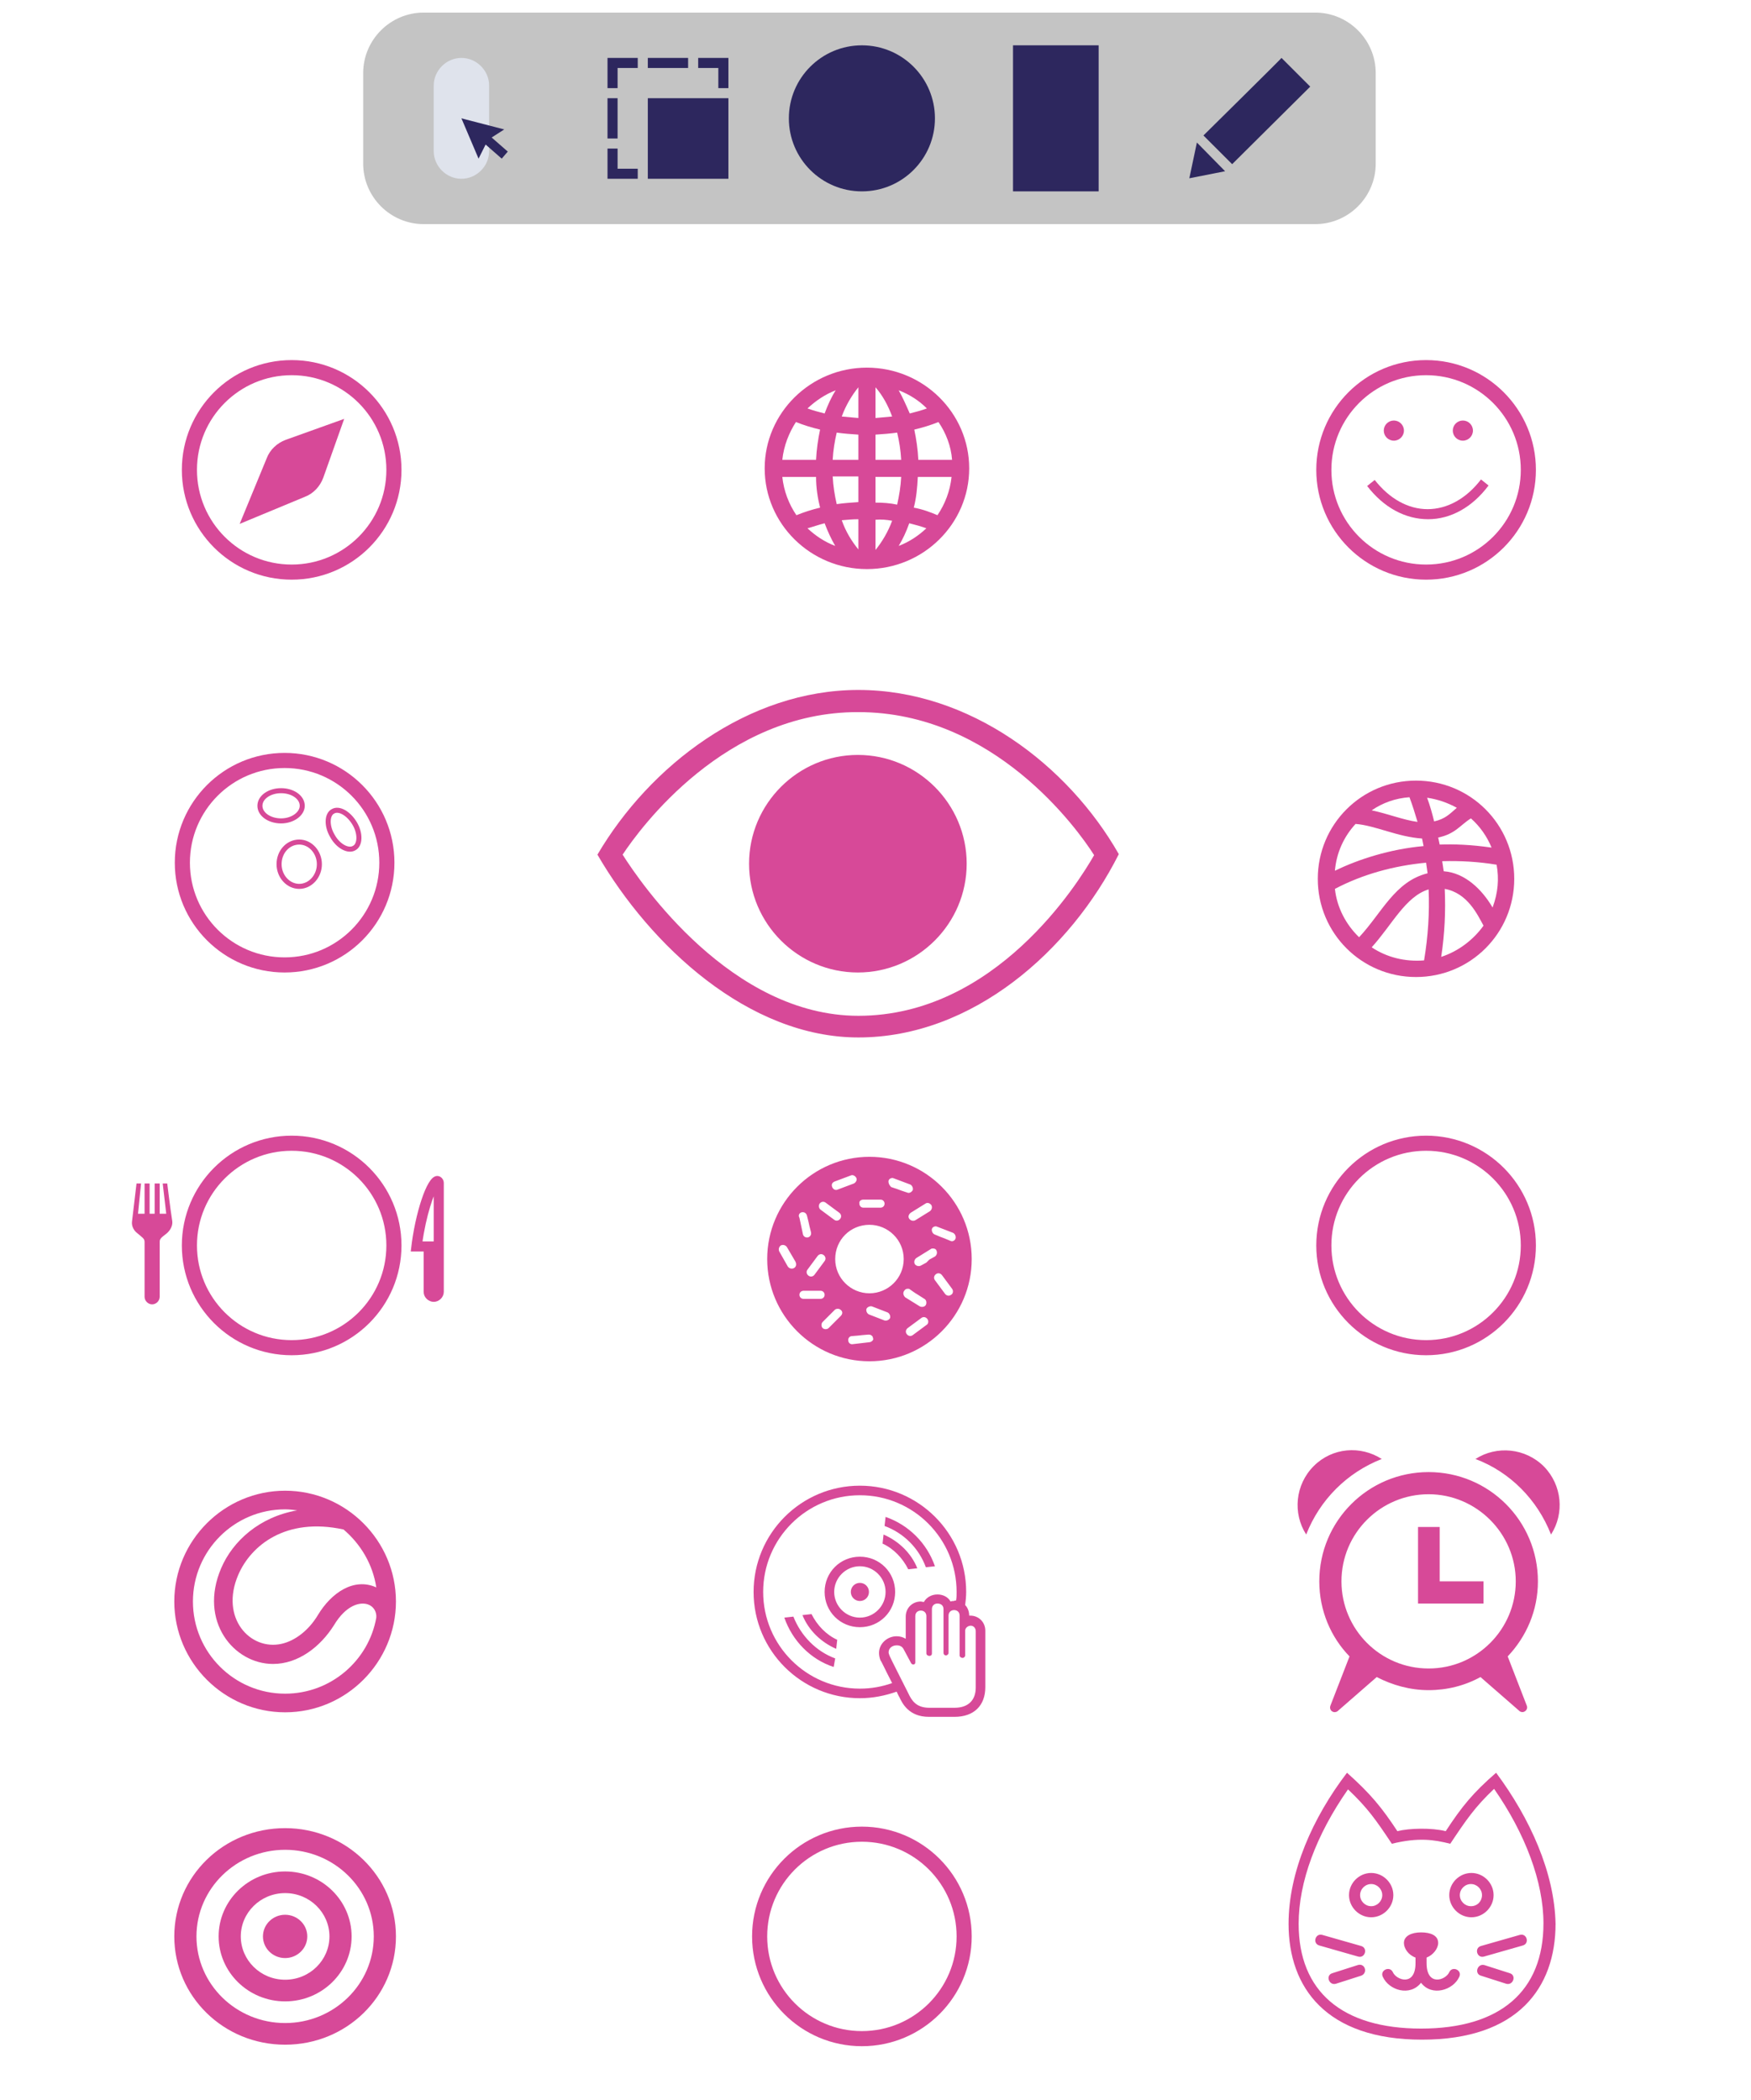 <?xml version="1.0" encoding="utf-8"?>
<!-- Generator: Adobe Illustrator 22.0.0, SVG Export Plug-In . SVG Version: 6.00 Build 0)  -->
<svg version="1.1" id="Layer_1" xmlns="http://www.w3.org/2000/svg" xmlns:xlink="http://www.w3.org/1999/xlink" x="0px" y="0px"
	 viewBox="0 0 347.6 417" style="enable-background:new 0 0 347.6 417;" xml:space="preserve">
<style type="text/css">
	.st0{fill:none;stroke:#D74998;stroke-width:3;stroke-miterlimit:10;}
	.st1{fill:#D74998;}
	.st2{fill:#D74998;stroke:#D74998;stroke-miterlimit:10;}
	.st3{fill:none;stroke:#D74998;stroke-miterlimit:10;}
	.st4{fill:#C4C4C4;}
	.st5{fill:#2D275E;}
	.st6{fill:#DFE3EC;}
</style>
<circle class="st0" cx="57.9" cy="93.3" r="20.3"/>
<circle class="st0" cx="283.1" cy="93.3" r="20.3"/>
<circle class="st0" cx="56.5" cy="171.3" r="20.3"/>
<circle class="st0" cx="57.9" cy="247.3" r="20.3"/>
<circle class="st0" cx="283.1" cy="247.3" r="20.3"/>
<circle class="st0" cx="171.1" cy="384.5" r="20.3"/>
<path class="st1" d="M172.1,73c-11.2,0-20.3,9-20.3,20s9.1,20,20.3,20c11.2,0,20.3-9,20.3-20S183.3,73,172.1,73z M173.8,99.8v-5.1
	h5.1c-0.1,1.9-0.4,3.7-0.8,5.5C176.7,99.9,175.3,99.8,173.8,99.8z M177.1,103.4c-0.8,2.2-2,4.2-3.3,5.8v-6
	C174.9,103.1,176,103.2,177.1,103.4z M173.8,91.3v-5c1.5-0.1,2.9-0.2,4.3-0.4c0.4,1.7,0.7,3.5,0.8,5.4H173.8z M173.8,83v-6.1
	c1.4,1.6,2.5,3.6,3.3,5.8C176,82.8,174.9,82.9,173.8,83z M178.4,77.5c2.1,0.8,4,2,5.6,3.6c-1.1,0.4-2.2,0.7-3.4,1
	C179.9,80.5,179.2,78.9,178.4,77.5z M166.1,100.1c-0.4-1.7-0.7-3.6-0.8-5.5h5.1v5.1C168.9,99.8,167.5,99.9,166.1,100.1z
	 M170.4,103.1v6c-1.3-1.6-2.5-3.5-3.3-5.8C168.2,103.2,169.3,103.1,170.4,103.1z M165.3,91.3c0.1-1.9,0.4-3.7,0.8-5.4
	c1.4,0.2,2.8,0.3,4.3,0.4v5H165.3z M167.1,82.7c0.8-2.2,2-4.2,3.3-5.8V83C169.3,82.9,168.2,82.8,167.1,82.7z M163.7,82.1
	c-1.2-0.3-2.3-0.6-3.4-1c1.6-1.5,3.5-2.8,5.6-3.6C165,78.9,164.3,80.5,163.7,82.1z M162.8,85.3c-0.4,1.9-0.7,3.9-0.8,6h-6.7
	c0.3-2.8,1.3-5.3,2.7-7.5C159.5,84.4,161.1,84.9,162.8,85.3z M162.8,100.8c-1.7,0.4-3.2,0.9-4.7,1.5c-1.5-2.2-2.5-4.8-2.8-7.6h6.7
	C162,96.8,162.3,98.8,162.8,100.8z M163.7,103.9c0.6,1.6,1.3,3.1,2.1,4.5c-2.1-0.8-3.9-2-5.5-3.5
	C161.4,104.6,162.5,104.2,163.7,103.9z M180.5,103.9c1.2,0.3,2.3,0.6,3.4,1c-1.6,1.5-3.4,2.7-5.5,3.5
	C179.2,107.1,179.9,105.6,180.5,103.9z M181.4,100.8c0.5-1.9,0.7-4,0.8-6.1h6.7c-0.3,2.8-1.3,5.4-2.8,7.6
	C184.7,101.7,183.1,101.1,181.4,100.8z M182.3,91.3c-0.1-2.1-0.4-4.1-0.8-6c1.7-0.4,3.3-0.9,4.8-1.5c1.5,2.2,2.5,4.8,2.7,7.5
	C188.9,91.3,182.3,91.3,182.3,91.3z"/>
<path class="st2" d="M60.3,98.2c1.6-0.6,2.8-1.9,3.4-3.5L67.5,84l-10.6,3.8c-1.6,0.6-2.9,1.8-3.5,3.4l-4.9,11.9L60.3,98.2z"/>
<path class="st1" d="M172.6,229.7c-11.2,0-20.3,9.1-20.3,20.3s9.1,20.3,20.3,20.3c11.2,0,20.3-9.1,20.3-20.3
	S183.8,229.7,172.6,229.7z M157.6,251.8c-0.4,0.2-0.9,0.1-1.2-0.3l-1.7-3c-0.2-0.4-0.1-0.9,0.3-1.2c0.4-0.2,0.9-0.1,1.2,0.3l1.7,2.9
	C158.2,251.1,158,251.6,157.6,251.8z M184.9,239.3c0.2,0.4,0.1,0.9-0.3,1.2l-2.9,1.8c-0.4,0.2-0.9,0.1-1.2-0.3
	c-0.3-0.4-0.1-0.9,0.3-1.2l2.9-1.8C184.1,238.7,184.6,238.9,184.9,239.3z M176.4,234.4c0.1-0.3,0.4-0.5,0.8-0.5h0l0.3,0.1l3.2,1.2
	c0.4,0.2,0.6,0.7,0.5,1.1c-0.2,0.4-0.7,0.7-1.1,0.5l-1.2-0.4l-0.8-0.3l-1.2-0.4C176.5,235.3,176.3,234.8,176.4,234.4z M171.4,238.2
	l3.4,0c0.5,0,0.8,0.4,0.8,0.8c0,0.5-0.4,0.8-0.8,0.8l-3.4,0c-0.5,0-0.8-0.4-0.8-0.8C170.5,238.5,170.9,238.2,171.4,238.2z
	 M165.7,234.6l3.2-1.2c0.4-0.2,0.9,0.1,1.1,0.5c0.2,0.4-0.1,0.9-0.5,1.1l-3.2,1.2c-0.4,0.2-0.9,0-1.1-0.5
	C165,235.2,165.2,234.8,165.7,234.6z M162.7,239c0.3-0.4,0.8-0.5,1.2-0.2l2.7,2c0.4,0.3,0.5,0.8,0.2,1.2c-0.3,0.4-0.8,0.5-1.2,0.2
	l-2.7-2C162.5,239.9,162.5,239.3,162.7,239z M163.5,249.2c0.4,0.3,0.5,0.8,0.2,1.2l-2,2.7c-0.3,0.4-0.8,0.5-1.2,0.2
	c-0.4-0.3-0.5-0.8-0.2-1.2l2-2.7C162.6,249,163.1,248.9,163.5,249.2z M159.2,240.7l0.2,0h0c0.4,0,0.7,0.3,0.8,0.7l0.3,1.2l0.2,0.9
	l0.3,1.2c0.1,0.5-0.2,0.9-0.6,1c-0.5,0.1-0.9-0.2-1-0.6l-0.7-3.3C158.4,241.3,158.7,240.8,159.2,240.7z M159.5,257.9
	c-0.5,0-0.8-0.4-0.8-0.8c0-0.5,0.4-0.8,0.8-0.8l3.4,0c0.5,0,0.8,0.4,0.8,0.8c0,0.5-0.4,0.8-0.8,0.8L159.5,257.9z M166.9,261.3
	l-2.4,2.4c-0.3,0.3-0.9,0.3-1.2,0c-0.3-0.3-0.3-0.9,0-1.2l2.4-2.4c0.3-0.3,0.9-0.3,1.2,0C167.3,260.4,167.3,260.9,166.9,261.3z
	 M172.7,266.5l-3.4,0.4c-0.5,0.1-0.9-0.3-0.9-0.7c-0.1-0.5,0.3-0.9,0.7-0.9l1.2-0.1l0.9-0.1l1.2-0.1l0.1,0h0c0.4,0,0.8,0.3,0.8,0.7
	C173.5,266,173.1,266.4,172.7,266.5z M176.7,261.7c-0.2,0.4-0.7,0.6-1.1,0.5l-3.1-1.2c-0.4-0.2-0.6-0.7-0.5-1.1
	c0.2-0.4,0.7-0.6,1.1-0.5l3.1,1.2C176.6,260.8,176.8,261.3,176.7,261.7z M172.6,256.8c-3.7,0-6.8-3-6.8-6.8s3-6.8,6.8-6.8
	c3.7,0,6.8,3,6.8,6.8S176.3,256.8,172.6,256.8z M179.5,256.3c0.2-0.3,0.4-0.4,0.7-0.4h0c0.2,0,0.3,0,0.4,0.1l1,0.7l0.8,0.5l1.1,0.7
	c0.4,0.2,0.5,0.8,0.3,1.2s-0.8,0.5-1.2,0.3l-2.9-1.8C179.3,257.2,179.2,256.7,179.5,256.3z M183.9,263.1l-2.7,2
	c-0.4,0.3-0.9,0.2-1.2-0.2c-0.3-0.4-0.2-0.9,0.2-1.2l2.7-2c0.4-0.3,0.9-0.2,1.2,0.2C184.4,262.3,184.3,262.9,183.9,263.1z
	 M183.9,250.7l-1.1,0.6c-0.4,0.2-0.9,0.1-1.2-0.3c-0.2-0.4-0.1-0.9,0.3-1.2l2.9-1.8c0.1-0.1,0.3-0.1,0.4-0.1h0
	c0.3,0,0.6,0.1,0.7,0.4c0.2,0.4,0.1,0.9-0.3,1.2l-1.1,0.6L183.9,250.7z M188.8,257.1c-0.4,0.3-0.9,0.2-1.2-0.2l-2-2.7
	c-0.3-0.4-0.2-0.9,0.2-1.2c0.4-0.3,0.9-0.2,1.2,0.2l2,2.7C189.3,256.3,189.2,256.9,188.8,257.1z M188.7,246.4l-1.2-0.5l-0.8-0.3
	l-1.2-0.5c-0.4-0.2-0.6-0.7-0.5-1.1c0.1-0.3,0.4-0.5,0.8-0.5h0l0.3,0.1l3.1,1.2c0.4,0.2,0.6,0.7,0.5,1.1
	C189.6,246.3,189.1,246.6,188.7,246.4z"/>
<path class="st3" d="M59.4,167.2c2.2,0,4,2,4,4.4c0,2.4-1.8,4.4-4,4.4c-2.2,0-4-2-4-4.4C55.4,169.1,57.2,167.2,59.4,167.2z"/>
<path class="st3" d="M70.4,163.5c1.2,2,1.1,4.3-0.1,4.9c-1.2,0.7-3.2-0.4-4.3-2.4c-1.2-2-1.1-4.3,0.1-4.9
	C67.3,160.4,69.2,161.5,70.4,163.5z"/>
<path class="st3" d="M55.8,157c2.3,0,4.2,1.3,4.2,3c0,1.6-1.9,3-4.2,3s-4.2-1.3-4.2-3C51.6,158.3,53.5,157,55.8,157z"/>
<path class="st1" d="M170.4,206c-21.8,0-41.3-18.2-51.8-36.3C129,152,148.5,137,170.4,137c22.1,0,41.6,14.9,51.7,32.6
	C212.5,188.7,193.1,206,170.4,206z M123.6,169.7c3.6,5.7,21.6,32,46.8,32c27.2,0,43.6-26.3,46.8-31.9c-3.3-5.2-19.9-28.4-46.8-28.4
	C144,141.3,127.1,164.4,123.6,169.7z M170.3,149.9c11.9,0,21.6,9.7,21.6,21.6s-9.7,21.6-21.6,21.6c-11.9,0-21.6-9.7-21.6-21.6
	S158.4,149.9,170.3,149.9z M170.3,154.2c9.5,0,17.2,7.7,17.2,17.2s-7.7,17.2-17.2,17.2s-17.2-7.7-17.2-17.2S160.8,154.2,170.3,154.2
	z"/>
<path class="st1" d="M283.5,103.1L283.5,103.1c-4.5,0-8.8-2.3-12.1-6.6l1.5-1.2c2.9,3.7,6.6,5.8,10.5,5.8h0c3.9,0,7.7-2.1,10.6-5.9
	l1.5,1.2C292.3,100.7,288,103.1,283.5,103.1z"/>
<circle class="st1" cx="276.7" cy="85.5" r="2"/>
<circle class="st1" cx="290.4" cy="85.5" r="2"/>
<path class="st1" d="M33.2,235h-0.9l0.7,6l-1.3,0l0-6h-1l0,6h-1l0-6h-1l0,6h-1.3l0.6-6l-0.9,0c0,0-0.6,5-0.9,7.6
	c-0.1,0.9,0.4,1.8,1.1,2.3c0.9,0.8,1.4,1,1.4,1.7v10.9c0,0.8,0.7,1.5,1.5,1.5c0.8,0,1.5-0.7,1.5-1.5v-10.9c0-0.7,0.4-0.9,1.4-1.7
	c0.7-0.6,1.2-1.5,1.1-2.4C33.8,240,33.2,235,33.2,235"/>
<path class="st2" d="M33,242c0.1,0.7,0.3,1.4-0.7,2.1c-1,0.8-1.8,1.2-1.8,2.5v10.9c0,0.3-0.2,0.5-0.5,0.5c-0.3,0-0.5-0.2-0.5-0.5
	v-10.9c0-1.2-0.8-1.7-1.8-2.5c-0.9-0.7-0.7-1.5-0.7-2.1C27.2,242,33,242,33,242z"/>
<path class="st2" d="M86.8,234c-1.6,0-3.9,7-4.7,14h2.5v8.5c0,0.9,0.8,1.5,1.5,1.5h0c0.8,0,1.5-0.7,1.5-1.5c0-5,0-20.3,0-21.6
	C87.6,234.4,87.2,234,86.8,234 M86.6,235.3l0,21.2c0,0.3-0.2,0.5-0.5,0.5c-0.2,0-0.5-0.1-0.5-0.5V247h-2.3
	C84.1,241.1,85.7,236.7,86.6,235.3"/>
<path class="st1" d="M270.2,392.3l-5,1.6c-1.4,0.4-2.1-1.7-0.7-2.1l5-1.6C271,389.7,271.6,391.8,270.2,392.3z M269.6,388.5l-7.7-2.2
	c-1.4-0.4-0.8-2.5,0.6-2.1l7.7,2.2C271.6,386.8,271,388.9,269.6,388.5z M299,393.9l-5-1.6c-1.4-0.4-0.7-2.5,0.7-2.1l5,1.6
	C301.1,392.2,300.4,394.3,299,393.9z M302.3,386.3l-7.7,2.2c-1.4,0.4-2-1.7-0.6-2.1l7.7-2.2C303.1,383.8,303.7,385.9,302.3,386.3z
	 M292,378.5c-1.2,0-2.2-1-2.2-2.2c0-1.2,1-2.2,2.2-2.2c1.2,0,2.2,1,2.2,2.2C294.2,377.5,293.3,378.5,292,378.5z M296.5,376.3
	c0-2.4-2-4.4-4.4-4.4c-2.4,0-4.4,2-4.4,4.4c0,2.4,2,4.4,4.4,4.4C294.5,380.7,296.5,378.7,296.5,376.3z M272.2,378.5
	c-1.2,0-2.2-1-2.2-2.2c0-1.2,1-2.2,2.2-2.2c1.2,0,2.2,1,2.2,2.2C274.4,377.5,273.4,378.5,272.2,378.5z M276.6,376.3
	c0-2.4-2-4.4-4.4-4.4c-2.4,0-4.4,2-4.4,4.4c0,2.4,2,4.4,4.4,4.4C274.6,380.7,276.6,378.7,276.6,376.3z M289.7,392.5
	c-1.2,2.7-5.5,4-7.6,1.2c-2.2,2.8-6.4,1.5-7.6-1.2c-0.6-1.3,1.4-2.2,2-0.9c0.7,1.6,4.5,2.9,4.5-1.8v-1.1c-1.4-0.5-2.3-1.8-2.3-2.9
	c0-1.4,1.5-2.1,3.4-2.1c1.9,0,3.4,0.6,3.4,2.1c0,1.1-1,2.4-2.3,2.9v1.1c0,4.7,3.8,3.4,4.5,1.8C288.3,390.3,290.3,391.2,289.7,392.5z
	 M282.1,402.8c-15.7,0-24.3-7.4-24.3-20.8c0-8.3,3.5-17.7,9.8-26.7c3.9,3.7,5.5,6,8.7,10.8c5.3-1.3,8.4-0.8,11.6,0
	c3.2-4.8,4.9-7.3,8.7-10.9c6.2,8.9,9.8,18.5,9.8,26.7C306.4,395.4,297.8,402.8,282.1,402.8z M297,352c-4.6,4-6.8,6.7-10,11.6
	c-2.8-0.7-7.2-0.6-9.6,0c-3.1-4.7-5.3-7.4-10-11.6c-6.8,8.9-11.6,19.7-11.6,30c0,12.7,7.5,23,26.5,23c19,0,26.5-10.3,26.5-23
	C308.6,371.8,303.7,361,297,352z"/>
<path class="st1" d="M56.6,367.3c9.7,0,17.6,7.7,17.6,17.2s-7.9,17.2-17.6,17.2S39,394,39,384.5S46.9,367.3,56.6,367.3z M56.6,363
	c-12.2,0-22,9.6-22,21.5s9.8,21.5,22,21.5s22-9.6,22-21.5S68.7,363,56.6,363z M56.6,375.9c4.9,0,8.8,3.9,8.8,8.6s-3.9,8.6-8.8,8.6
	s-8.8-3.9-8.8-8.6S51.7,375.9,56.6,375.9z M56.6,371.6c-7.3,0-13.2,5.8-13.2,12.9s5.9,12.9,13.2,12.9s13.2-5.8,13.2-12.9
	S63.9,371.6,56.6,371.6z M56.6,380.2c-2.4,0-4.4,1.9-4.4,4.3s2,4.3,4.4,4.3s4.4-1.9,4.4-4.3S59,380.2,56.6,380.2z"/>
<path class="st1" d="M178,335.9c-2.3,0.8-4.7,1.3-7.3,1.3c-11.6,0-21.1-9.4-21.1-21.1c0-11.6,9.4-21.1,21.1-21.1
	c11.6,0,21.1,9.4,21.1,21.1c0,0.9-0.1,1.8-0.2,2.6c0.5,0.5,0.8,1.3,0.8,2.1v0l0.2,0c1.7,0,3,1.3,3,3l0,11.2c0,3.7-2.3,5.9-6.1,5.9
	h-5.1c-4,0-5.3-2.7-5.9-4C178.5,337,178,335.9,178,335.9z M189.5,339.1c2.7,0,4.2-1.5,4.2-4l0-11.2c0-0.7-0.5-1.1-1-1.1
	c-0.5,0-1.1,0.4-1.1,1v4.9c0,0.3-0.3,0.5-0.5,0.5c-0.3,0-0.6-0.2-0.6-0.5v-7.9c0-0.8-0.6-1.1-1.1-1.1c-0.6,0-1.1,0.4-1.1,1.1v7.4
	c0,0.3-0.3,0.5-0.5,0.5c-0.3,0-0.5-0.2-0.5-0.5v-8.7c0-0.7-0.5-1.1-1.2-1.1c-0.6,0-1.1,0.4-1.1,1.1l0,8.8c0,0.4-0.3,0.5-0.5,0.5
	c-0.3,0-0.6-0.2-0.6-0.5v-7.4c0-0.7-0.5-1.1-1.1-1.1c-0.5,0-1.1,0.3-1.1,1.1v9.2c0,0.3-0.2,0.4-0.4,0.4c-0.2,0-0.3-0.1-0.4-0.2
	l-1.5-2.8c-0.3-0.6-0.8-0.8-1.4-0.8c-0.8,0-1.6,0.5-1.6,1.4c0,0.2,0.1,0.4,0.2,0.7c0.2,0.5,3,6,3.7,7.4c0.7,1.5,1.6,2.9,4.2,2.9
	C184.5,339.1,189.5,339.1,189.5,339.1z M189.8,317.8c0.1-0.6,0.1-1.1,0.1-1.7c0-10.6-8.6-19.2-19.2-19.2c-10.6,0-19.2,8.6-19.2,19.2
	c0,10.6,8.6,19.2,19.2,19.2c2.3,0,4.4-0.4,6.4-1.1l-0.1-0.2c-1.4-2.7-2-4.1-2.2-4.3c-0.2-0.5-0.3-1-0.3-1.5c0-1.8,1.6-3.3,3.5-3.3
	c0.7,0,1.3,0.2,1.8,0.5v-4.4c0-1.7,1.3-3,3-3l0.6,0.1c0.5-0.9,1.5-1.5,2.7-1.5c1.1,0,2.1,0.5,2.6,1.4c0.2-0.1,0.5-0.1,0.7-0.1
	C189.4,317.8,189.8,317.8,189.8,317.8z M165.8,329.3c-3.8-1.4-6.8-4.5-8.3-8.3l-1.8,0.2c1.6,4.6,5.2,8.3,9.8,9.8L165.8,329.3z
	 M166.2,325.6c-2.2-1-4-2.9-5.1-5.1l-1.8,0.2c1.2,3,3.7,5.4,6.7,6.7L166.2,325.6z M170.7,309.1c3.9,0,7,3.1,7,7c0,3.9-3.1,7-7,7
	c-3.9,0-7-3.1-7-7C163.7,312.2,166.8,309.1,170.7,309.1z M170.7,311c-2.8,0-5.1,2.3-5.1,5.1c0,2.8,2.3,5.1,5.1,5.1
	c2.8,0,5.1-2.3,5.1-5.1C175.8,313.3,173.5,311,170.7,311z M168.9,316.1c0,1,0.8,1.8,1.8,1.8s1.8-0.8,1.8-1.8c0-1-0.8-1.8-1.8-1.8
	S168.9,315.1,168.9,316.1z M182.1,311.4c-1.2-3-3.7-5.4-6.7-6.7l-0.2,1.8c2.2,1,4,2.9,5.1,5.1L182.1,311.4z M183.8,311.2
	c-1.4-3.8-4.4-6.8-8.2-8.2l0.2-1.8c4.6,1.6,8.2,5.2,9.8,9.8L183.8,311.2z"/>
<path class="st1" d="M286.1,190c0.7-4.6,0.9-9.1,0.7-13.5c4.5,0.8,6.5,5.1,7.7,7.3C292.5,186.6,289.5,188.9,286.1,190 M272.3,188.1
	c4-4.4,6.7-10.1,11.3-11.5c0.2,4.6-0.1,9.3-0.9,14.1C278.9,191,275.3,190.1,272.3,188.1 M265,176.5c5.5-2.9,11.7-4.6,18.1-5.2
	c0.1,0.7,0.2,1.4,0.3,2.1c-6.5,1.6-9.1,7.9-13.6,12.7C267.2,183.6,265.4,180.2,265,176.5 M269.1,163.6c3.9,0.3,8.4,2.6,13.2,2.9
	c0.1,0.5,0.2,1,0.3,1.5c-6.6,0.6-12.9,2.6-17.6,4.9C265.3,169.3,266.8,166.1,269.1,163.6 M283.3,158.4c2.1,0.3,4.1,1,5.9,2
	c-1.5,1.3-2.3,2.2-4.5,2.7C284.3,161.5,283.9,160,283.3,158.4 M279.8,158.3c0.6,1.6,1.1,3.2,1.6,4.9c-2.9-0.4-5.8-1.6-9.1-2.3
	C274.5,159.4,277,158.5,279.8,158.3 M296.1,168.3c-4.2-0.6-7.4-0.7-10.3-0.6l-0.3-1.4c3.4-0.7,4.4-2.5,6.5-3.8
	C293.8,164.1,295.2,166.1,296.1,168.3 M286.3,171c3.6-0.1,7.2,0.1,10.8,0.7c0.5,2.8,0.3,5.5-0.8,8.5c-2.1-3.6-5.5-6.9-9.7-7.2
	C286.5,172.4,286.4,171.7,286.3,171 M281.1,155c-10.8,0-19.5,8.7-19.5,19.5s8.7,19.5,19.5,19.5c10.8,0,19.5-8.7,19.5-19.5
	S291.9,155,281.1,155"/>
<path class="st1" d="M285.8,314v-10.8h-4.3v15.2h13V314C294.4,314,285.8,314,285.8,314z M259.3,304.7c-2.7-4.2-2.2-9.9,1.5-13.6
	c3.7-3.7,9.3-4.1,13.5-1.4C267.4,292.4,262,297.8,259.3,304.7z M299.3,328.9c3.7-3.9,6-9.1,6-14.9c0-12-9.7-21.7-21.7-21.7
	c-12,0-21.7,9.7-21.7,21.7c0,5.8,2.3,11.1,6,14.9l-3.8,9.8c-0.3,0.9,0.6,1.6,1.4,1.1l7.8-6.8c3.1,1.6,6.6,2.6,10.3,2.6
	c3.7,0,7.2-0.9,10.3-2.6l7.8,6.8c0.8,0.5,1.7-0.3,1.4-1.1L299.3,328.9z M283.6,331.3c-9.6,0-17.3-7.8-17.3-17.3
	c0-9.6,7.8-17.3,17.3-17.3s17.3,7.8,17.3,17.3S293.2,331.3,283.6,331.3z M306.5,291.2c-3.7-3.7-9.4-4.2-13.6-1.5
	c6.9,2.6,12.3,8.1,15,15C310.6,300.5,310.1,294.9,306.5,291.2z"/>
<path class="st1" d="M56.6,336.3c-10.1,0-18.3-8.2-18.3-18.3c0-10.1,8.2-18.3,18.3-18.3c0.8,0,1.6,0.1,2.4,0.2
	c-7.5,1.3-12.8,6.1-15.1,11.5c-4.5,10.5,2.5,19,10.3,19c5,0,9.4-3.4,12.1-7.7c2.4-4,5.2-4.7,6.8-4.1c1.1,0.4,1.7,1.5,1.6,2.6
	C73.2,329.7,65.7,336.3,56.6,336.3 M74.7,315.2c-4.4-2-8.9,1-11.6,5.5c-1.8,3-4.5,5.1-7.2,5.7c-6.2,1.4-12.3-5.1-8.6-13.7
	c2.5-5.8,9.4-11.5,20.9-9C71.6,306.6,74,310.6,74.7,315.2 M78.6,318c0-12.1-9.9-22-22-22s-22,9.9-22,22c0,12.1,9.9,22,22,22
	C68.8,340,78.6,330,78.6,318"/>
<path class="st4" d="M273.1,14.5v18c0,6.6-5.4,12-12,12h-177c-6.6,0-12-5.4-12-12v-18c0-6.6,5.4-12,12-12h177
	C267.7,2.5,273.1,7.9,273.1,14.5z"/>
<path class="st5" d="M120.6,19.5h2v8h-2V19.5z M122.6,17.5v-4h4v-2h-6v6H122.6z M126.6,33.5h-4v-4h-2v6h6V33.5z M128.6,11.5v2h8v-2
	H128.6z M138.6,13.5h4v4h2v-6h-6V13.5z M144.6,35.5v-16h-16v16H144.6z"/>
<path class="st5" d="M243.2,34l-7.1,1.4l1.5-7.1L243.2,34z M238.9,26.9l5.7,5.7l15.5-15.4l-5.7-5.7
	C254.5,11.5,238.9,26.9,238.9,26.9z"/>
<g>
	<path class="st6" d="M97.1,17v13c0,3-2.5,5.5-5.5,5.5h0c-3,0-5.5-2.5-5.5-5.5V17c0-3,2.5-5.5,5.5-5.5h0C94.6,11.5,97.1,14,97.1,17z
		"/>
	<path class="st5" d="M91.6,23.5l8.5,2.2l-2.5,1.6l3.2,2.8l-1.2,1.4l-3.2-2.8L95,31.5L91.6,23.5z"/>
</g>
<circle class="st5" cx="171.1" cy="23.5" r="14.5"/>
<rect x="195.1" y="15" transform="matrix(4.490992e-11 -1 1 4.490992e-11 186.099 233.098)" class="st5" width="29" height="17"/>
</svg>
